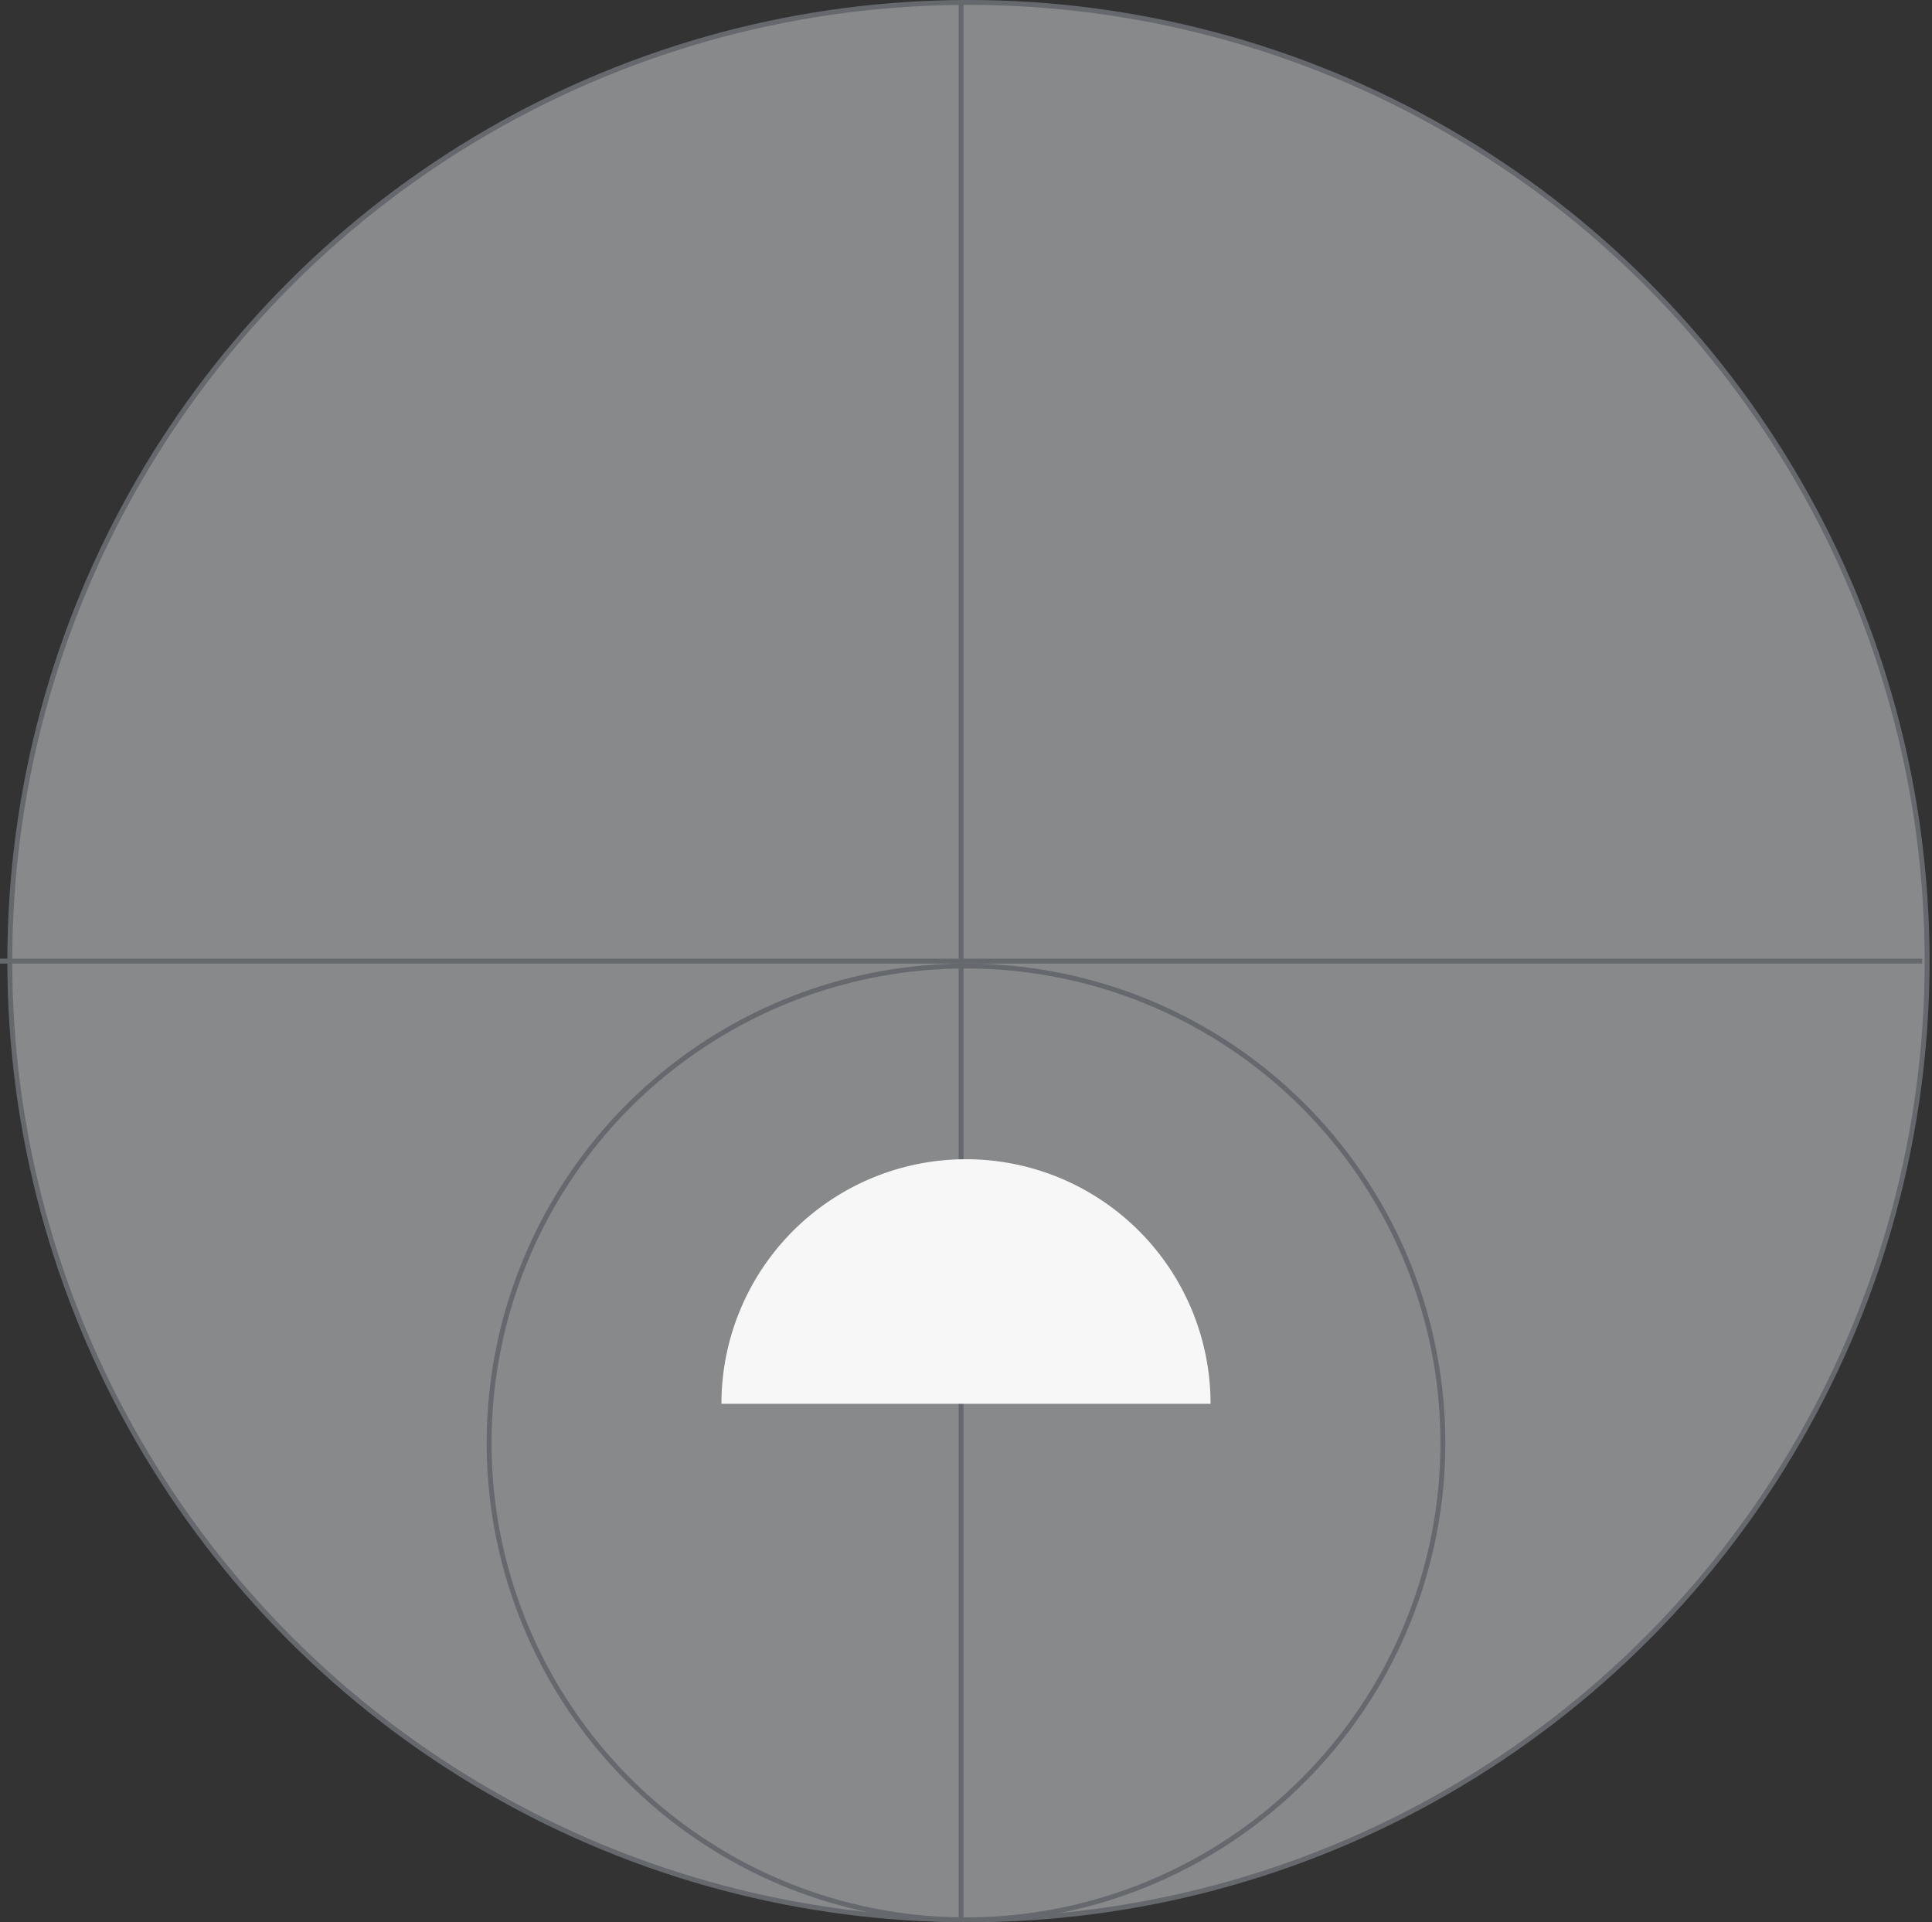 <svg width="395" height="393" fill="none" xmlns="http://www.w3.org/2000/svg"><rect width="100%" height="100%" fill="#333333" stroke="none"/><g opacity=".5" stroke="#979FAA"><circle cx="198" cy="196.5" r="196" fill="#DCDFE2"/><circle cx="197.5" cy="295" r="97.5" fill="#DCDFE2"/><path d="M196.5 0v393M393 196.5H0"/></g><path d="M147.5 287a49.993 49.993 0 0114.645-35.355A50.007 50.007 0 01197.5 237a49.993 49.993 0 0135.355 14.645A50.007 50.007 0 01247.5 287h-100z" fill="#F7F7F7"/></svg>
